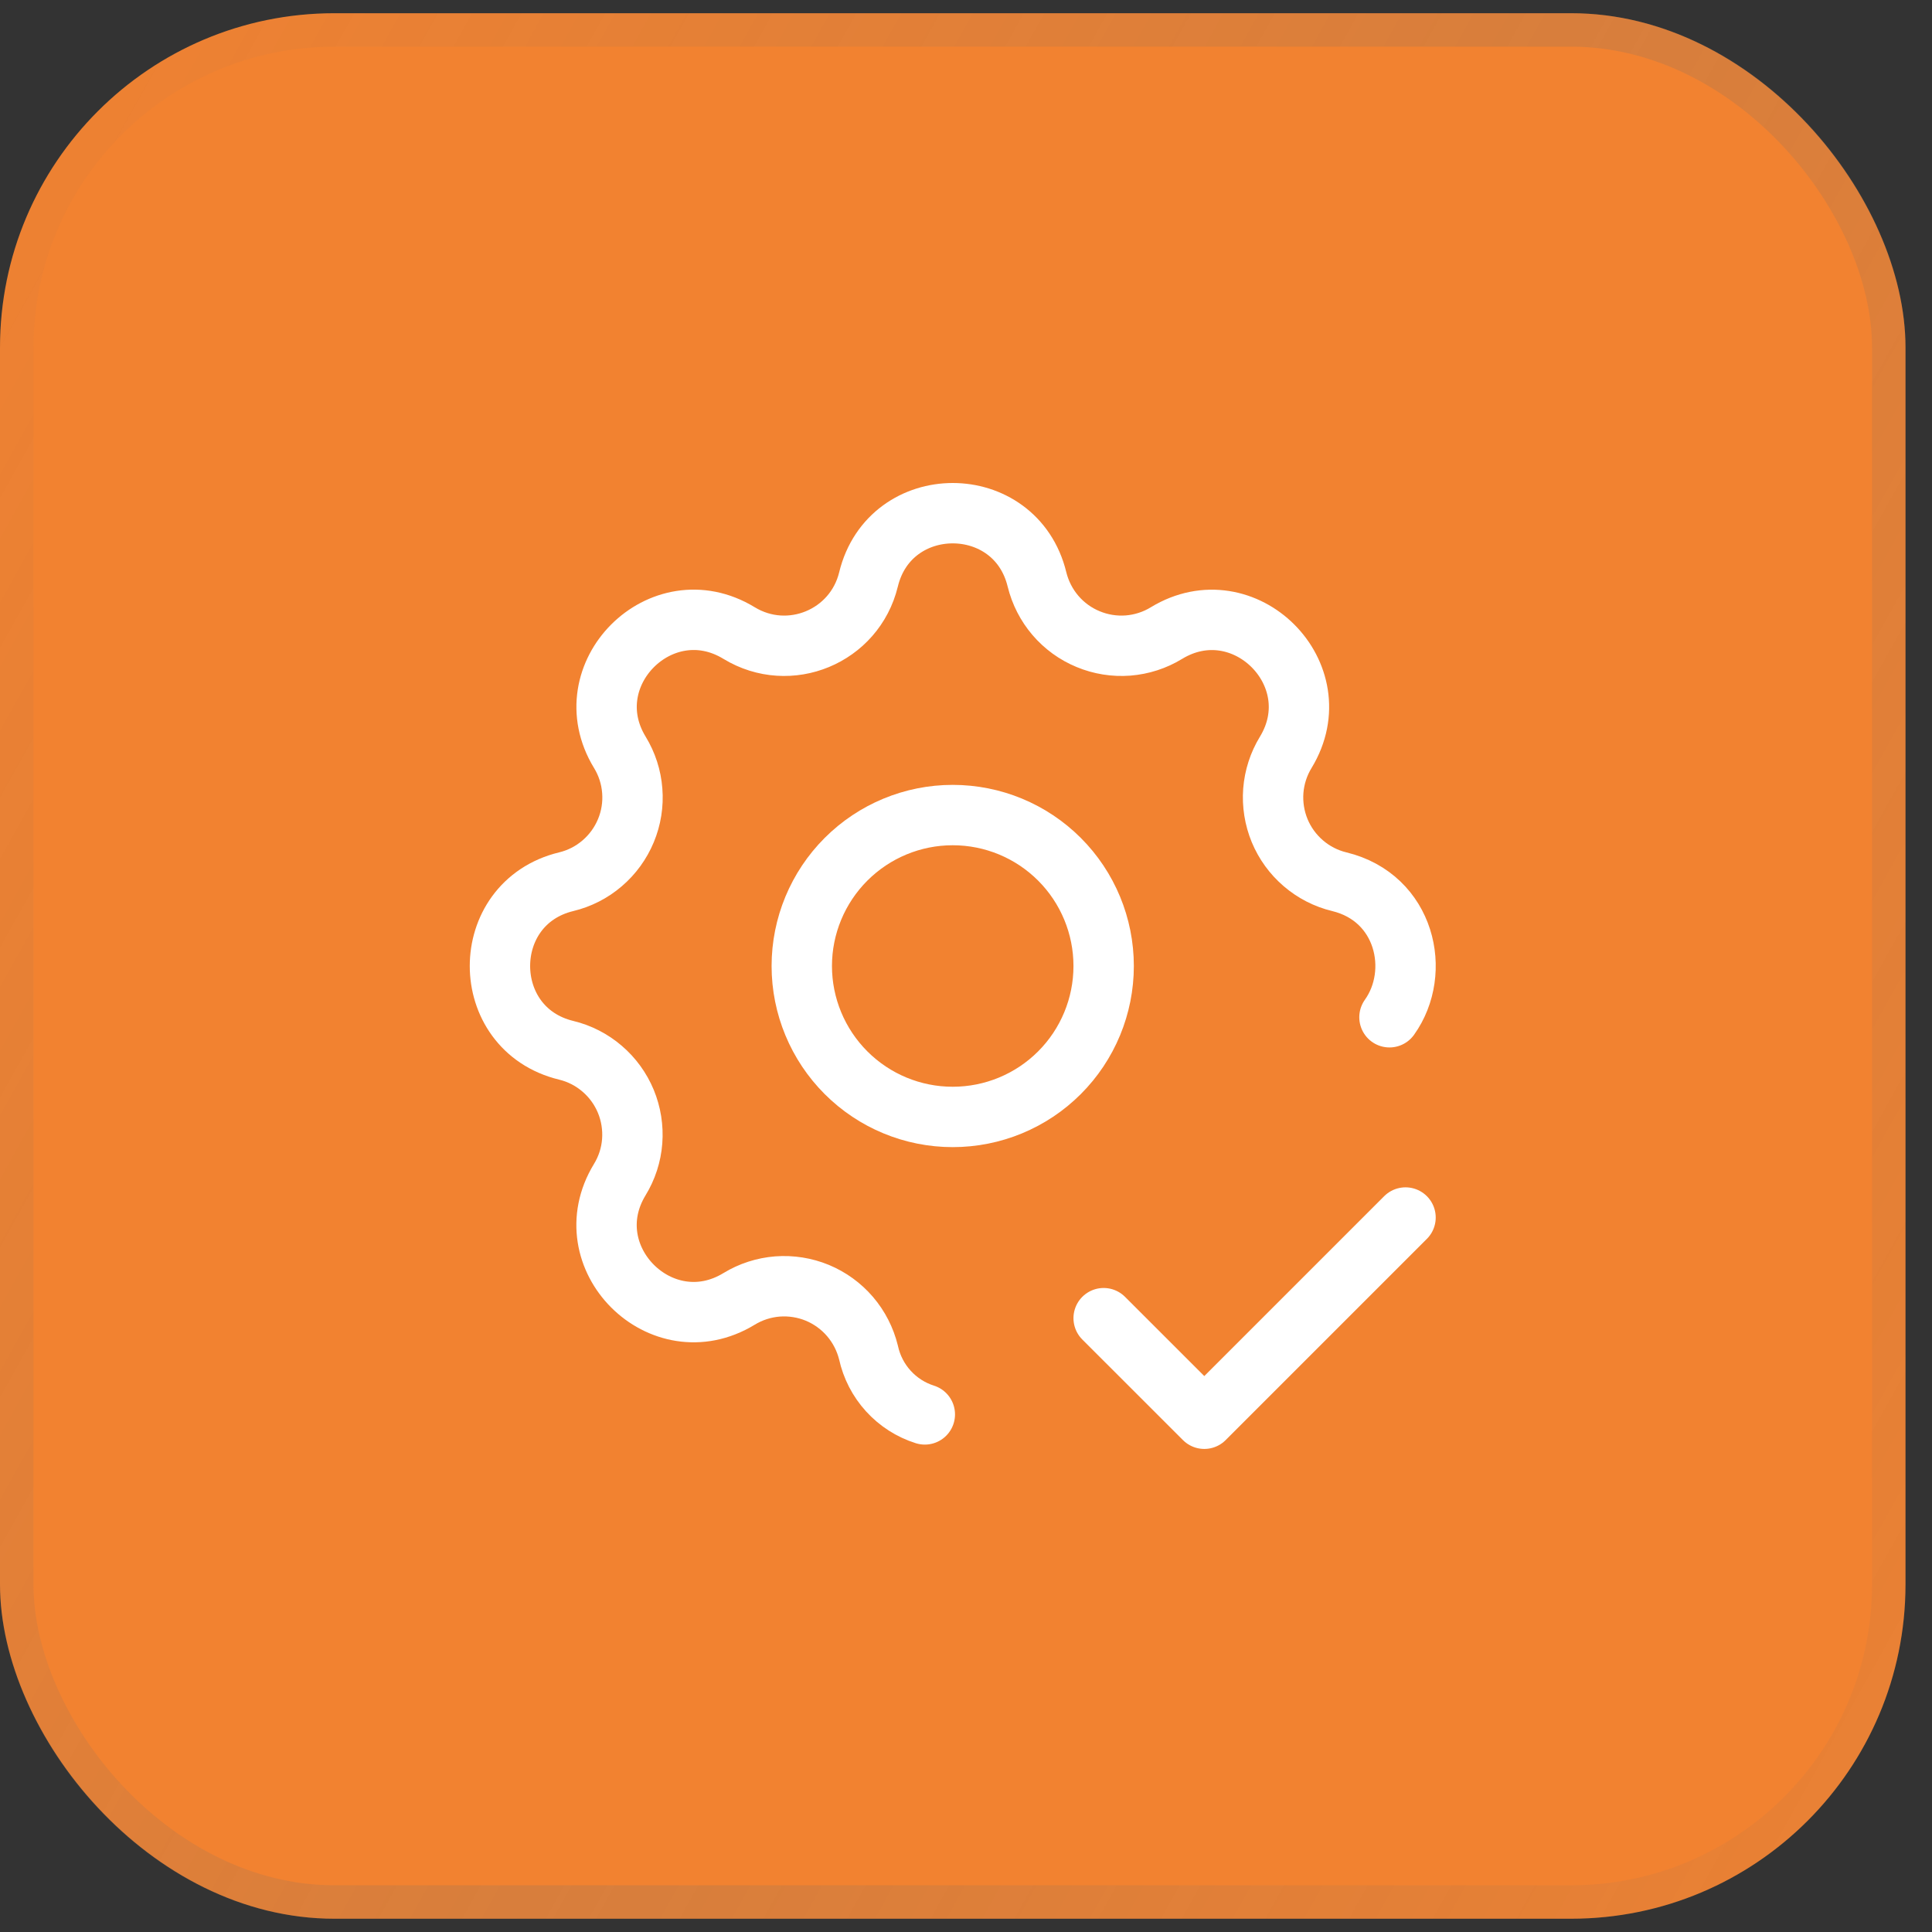 <svg width="32" height="32" viewBox="0 0 32 32" fill="none" xmlns="http://www.w3.org/2000/svg">
<rect x="0" y="0" width="32" height="32" fill="#333333" stroke="none"/>
<rect y="0.219" width="31.561" height="31.561" rx="5.537" fill="#F28230"/>
<rect x="0.277" y="0.496" width="31.007" height="31.007" rx="5.26" stroke="url(#paint0_linear_6727_37663)" stroke-opacity="0.2" stroke-width="0.554"/>
<g clip-path="url(#clip0_6727_37663)">
<path d="M15.318 23.427C15.086 23.354 14.878 23.22 14.714 23.04C14.55 22.86 14.437 22.64 14.385 22.402C14.331 22.183 14.227 21.979 14.08 21.807C13.933 21.635 13.747 21.5 13.538 21.413C13.329 21.327 13.103 21.291 12.877 21.308C12.652 21.326 12.434 21.396 12.241 21.514C10.955 22.297 9.482 20.826 10.265 19.539C10.383 19.346 10.454 19.128 10.471 18.903C10.488 18.677 10.452 18.451 10.366 18.242C10.279 18.033 10.145 17.848 9.973 17.701C9.802 17.554 9.598 17.449 9.378 17.396C7.915 17.041 7.915 14.959 9.378 14.604C9.598 14.551 9.802 14.447 9.974 14.299C10.146 14.152 10.28 13.967 10.367 13.758C10.454 13.549 10.49 13.322 10.472 13.097C10.455 12.871 10.384 12.653 10.266 12.46C9.483 11.174 10.955 9.702 12.241 10.485C13.075 10.992 14.155 10.543 14.385 9.598C14.74 8.134 16.821 8.134 17.176 9.598C17.23 9.817 17.334 10.021 17.481 10.193C17.628 10.365 17.814 10.5 18.023 10.586C18.232 10.673 18.458 10.709 18.684 10.692C18.909 10.674 19.127 10.604 19.32 10.486C20.606 9.703 22.079 11.174 21.296 12.461C21.178 12.654 21.108 12.872 21.09 13.097C21.073 13.323 21.109 13.549 21.195 13.758C21.282 13.967 21.416 14.152 21.588 14.299C21.759 14.446 21.963 14.551 22.183 14.604C23.275 14.869 23.552 16.096 23.014 16.849" stroke="white" stroke-linecap="round" stroke-linejoin="round"/>
<path d="M18.28 21.833L19.947 23.499L23.28 20.166" stroke="white" stroke-linecap="round" stroke-linejoin="round"/>
<path d="M13.28 16C13.28 16.663 13.544 17.299 14.013 17.768C14.482 18.237 15.117 18.5 15.78 18.5C16.444 18.5 17.079 18.237 17.548 17.768C18.017 17.299 18.28 16.663 18.28 16C18.28 15.337 18.017 14.701 17.548 14.232C17.079 13.763 16.444 13.5 15.78 13.5C15.117 13.5 14.482 13.763 14.013 14.232C13.544 14.701 13.28 15.337 13.28 16Z" stroke="white" stroke-linecap="round" stroke-linejoin="round"/>
</g>
<defs>
<linearGradient id="paint0_linear_6727_37663" x1="32.643" y1="33.552" x2="-4.222" y2="12.972" gradientUnits="userSpaceOnUse">
<stop stop-color="#6D6D6D" stop-opacity="0.2"/>
<stop offset="0.5" stop-color="#6D6D6D"/>
<stop offset="1" stop-color="#6D6D6D" stop-opacity="0.2"/>
</linearGradient>
<clipPath id="clip0_6727_37663">
<rect width="20" height="20" fill="white" transform="translate(5.781 6)"/>
</clipPath>
</defs>
</svg>
